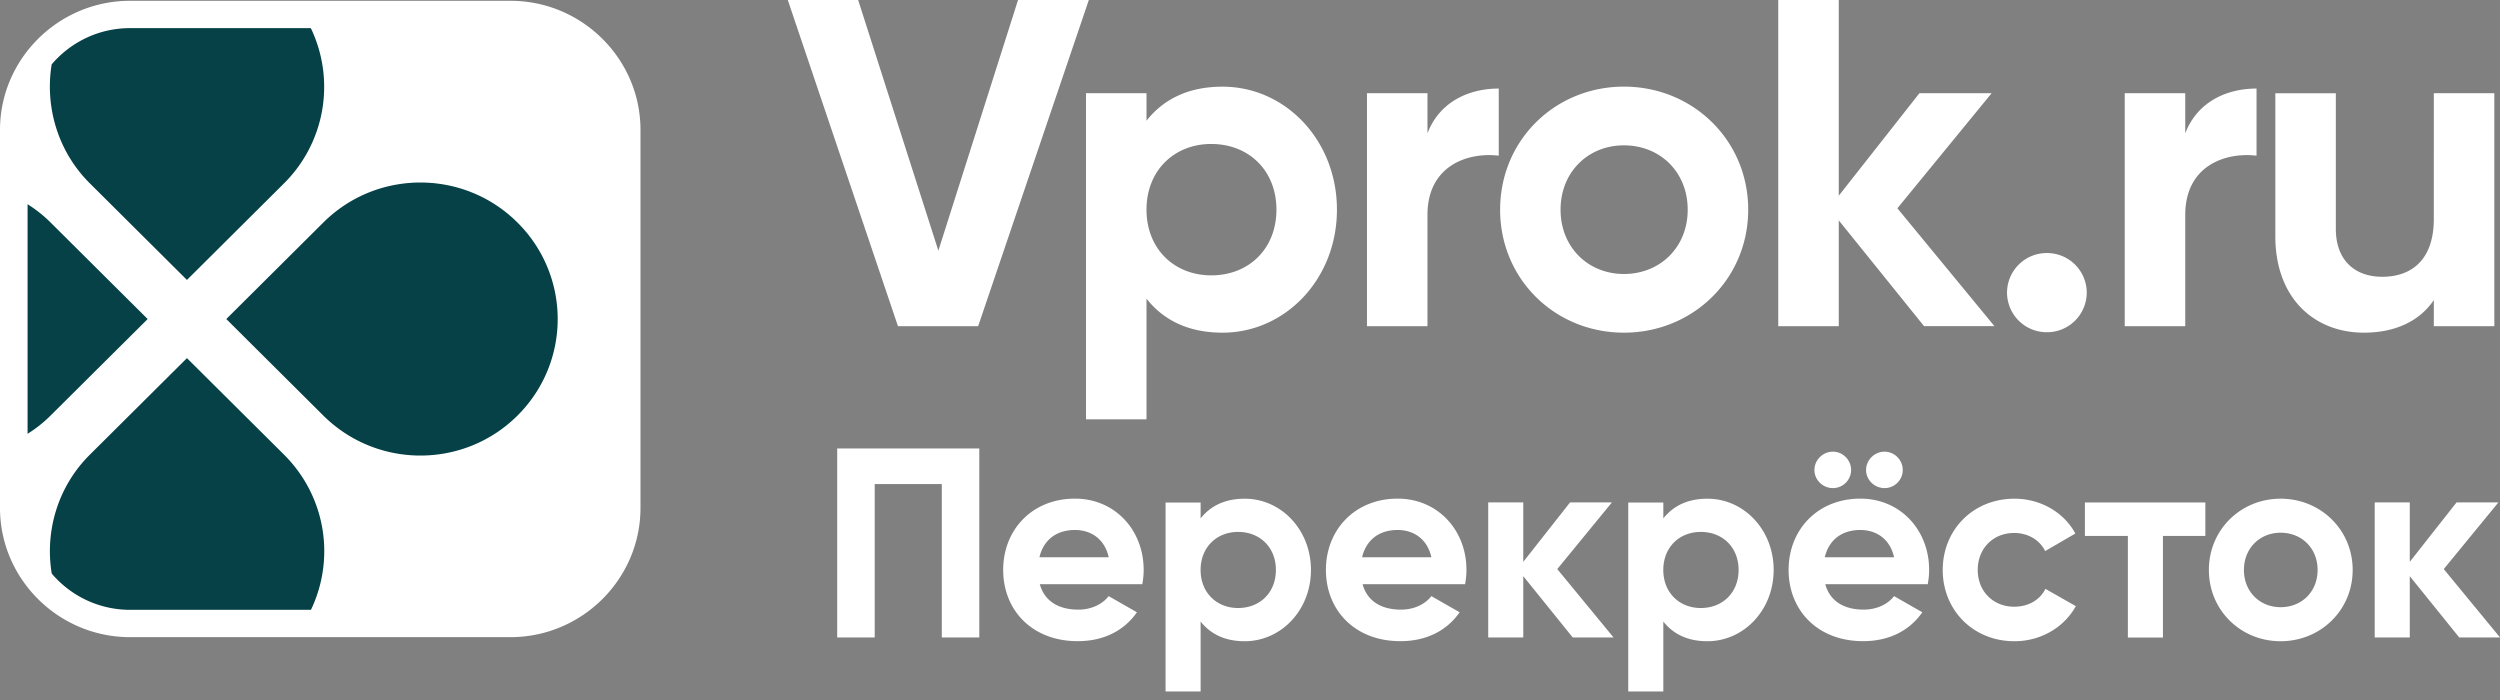 <svg width="150" height="42" fill="none" xmlns="http://www.w3.org/2000/svg">
        <rect width="100%" height="100%" fill="#808080" stroke="none"/>
        <g clip-path="url(#clip0)">
          <path
            d="M47.268 0h4.221l4.813 15.04L61.082 0h4.247l-6.64 19.57h-4.812L47.267 0zM80.216 12.58c0 4.164-3.095 7.38-6.867 7.38-2.055 0-3.544-.755-4.559-2.041v7.24h-3.63V5.591h3.63v1.651c1.015-1.286 2.504-2.041 4.559-2.041 3.772-.004 6.867 3.213 6.867 7.377zm-3.63 0c0-2.35-1.662-3.942-3.91-3.942-2.224 0-3.886 1.595-3.886 3.941 0 2.35 1.662 3.942 3.885 3.942 2.25.003 3.911-1.592 3.911-3.942zM89.925 5.313V9.34c-1.886-.223-4.277.614-4.277 3.552v6.681h-3.63V5.593h3.63v2.405c.73-1.904 2.504-2.685 4.278-2.685zM90.008 12.58c0-4.165 3.293-7.382 7.429-7.382 4.135 0 7.455 3.217 7.455 7.381 0 4.165-3.32 7.381-7.455 7.381-4.136 0-7.43-3.213-7.43-7.38zm11.254 0c0-2.265-1.662-3.86-3.829-3.86-2.137 0-3.799 1.595-3.799 3.86 0 2.264 1.662 3.859 3.799 3.859 2.17 0 3.829-1.595 3.829-3.86zM115.445 19.57l-5.119-6.348v6.348h-3.631V0h3.631v11.743l4.839-6.15h4.333l-5.654 6.904 5.823 7.073h-4.222zM120.422 17.558a2.383 2.383 0 012.391-2.376 2.384 2.384 0 012.392 2.376 2.384 2.384 0 01-2.392 2.376 2.383 2.383 0 01-2.391-2.376zM135.392 5.313V9.34c-1.886-.223-4.277.614-4.277 3.552v6.681h-3.631V5.593h3.631v2.405c.733-1.904 2.503-2.685 4.277-2.685zM149.66 5.593V19.57h-3.631v-1.566c-.846 1.257-2.309 1.956-4.191 1.956-2.983 0-5.318-2.067-5.318-5.786V5.594h3.63v8.135c0 1.9 1.152 2.878 2.784 2.878 1.774 0 3.095-1.033 3.095-3.465V5.593h3.631zM58.758 38.247h-2.25v-9.203h-4.026v9.203h-2.25V26.906h8.526v11.341zM64.694 36.578c.816 0 1.467-.343 1.826-.811l1.695.97c-.767 1.101-1.99 1.733-3.555 1.733-2.74 0-4.469-1.863-4.469-4.276s1.744-4.276 4.304-4.276c2.414 0 4.125 1.896 4.125 4.276 0 .309-.034.584-.083.859h-6.149c.3 1.07 1.198 1.525 2.306 1.525zm1.83-3.143c-.262-1.167-1.142-1.636-2.021-1.636-1.127 0-1.89.6-2.137 1.636h4.158zM78.657 34.198c0 2.413-1.792 4.276-3.978 4.276-1.19 0-2.055-.439-2.642-1.183v4.198h-2.103V30.15h2.103v.955c.587-.744 1.452-1.182 2.642-1.182 2.186-.004 3.978 1.859 3.978 4.276zm-2.103 0c0-1.361-.962-2.283-2.268-2.283-1.287 0-2.25.922-2.25 2.283 0 1.36.963 2.283 2.25 2.283 1.306 0 2.268-.922 2.268-2.283zM84.057 36.578c.816 0 1.467-.343 1.826-.811l1.696.97c-.768 1.101-1.991 1.733-3.556 1.733-2.74 0-4.468-1.863-4.468-4.276s1.744-4.276 4.304-4.276c2.413 0 4.128 1.896 4.128 4.276 0 .309-.034.584-.083.859h-6.149c.296 1.07 1.19 1.525 2.302 1.525zm1.826-3.143c-.262-1.167-1.141-1.636-2.02-1.636-1.127 0-1.89.6-2.138 1.636h4.158zM94.364 38.247l-2.968-3.677v3.677h-2.103v-8.102h2.103v3.566l2.807-3.566h2.511l-3.278 4 3.376 4.102h-2.448zM106.419 34.198c0 2.413-1.793 4.276-3.978 4.276-1.19 0-2.055-.439-2.642-1.183v4.198h-2.104V30.15H99.8v.955c.587-.744 1.452-1.182 2.642-1.182 2.185-.004 3.978 1.859 3.978 4.276zm-2.103 0c0-1.361-.962-2.283-2.268-2.283-1.288 0-2.25.922-2.25 2.283 0 1.36.962 2.283 2.25 2.283 1.306 0 2.268-.922 2.268-2.283zM111.819 36.577c.816 0 1.467-.342 1.826-.81l1.695.97c-.767 1.101-1.991 1.733-3.555 1.733-2.74 0-4.469-1.863-4.469-4.276s1.744-4.276 4.304-4.276c2.414 0 4.128 1.896 4.128 4.276 0 .309-.033.584-.082.859h-6.149c.296 1.07 1.19 1.524 2.302 1.524zm-2.953-8.377c0-.599.505-1.1 1.108-1.1.602 0 1.092.501 1.092 1.1a1.09 1.09 0 01-1.092 1.086c-.603 0-1.108-.487-1.108-1.086zm4.779 5.235c-.262-1.167-1.141-1.636-2.021-1.636-1.126 0-1.89.599-2.137 1.636h4.158zm-1.68-5.235c0-.599.505-1.1 1.107-1.1.603 0 1.093.501 1.093 1.1a1.09 1.09 0 01-1.093 1.086c-.602 0-1.107-.487-1.107-1.086zM116.564 34.198c0-2.413 1.827-4.276 4.304-4.276 1.598 0 2.983.844 3.653 2.09l-1.811 1.052c-.326-.666-1.03-1.086-1.86-1.086-1.258 0-2.186.922-2.186 2.22 0 1.279.928 2.205 2.186 2.205.849 0 1.549-.406 1.875-1.071l1.826 1.037c-.7 1.264-2.088 2.105-3.686 2.105-2.474 0-4.301-1.863-4.301-4.276zM132.321 32.156h-2.545v6.095h-2.104v-6.095h-2.578v-2.008h7.227v2.008zM132.533 34.198c0-2.413 1.909-4.276 4.304-4.276 2.399 0 4.323 1.863 4.323 4.276s-1.924 4.276-4.323 4.276c-2.399 0-4.304-1.863-4.304-4.276zm6.523 0c0-1.313-.961-2.235-2.219-2.235-1.239 0-2.201.922-2.201 2.235 0 1.312.962 2.234 2.201 2.234 1.258 0 2.219-.922 2.219-2.234zM147.554 38.247l-2.968-3.677v3.677h-2.104v-8.102h2.104v3.566l2.807-3.566h2.511l-3.279 4 3.376 4.102h-2.447zM30.633.048H7.803C3.51.048 0 3.536 0 7.798v22.681c0 4.262 3.51 7.75 7.8 7.75h22.829c4.289 0 7.8-3.488 7.8-7.75V7.797c.003-4.26-3.508-7.749-7.797-7.749z"
            fill="#fff" />
          <path
            d="M19.401 13.349l-5.823 5.793 5.823 5.793c3.219 3.198 8.432 3.198 11.647 0a8.154 8.154 0 000-11.582c-3.215-3.202-8.428-3.202-11.646-.004zM8.859 19.142L3.035 13.35a8.007 8.007 0 00-1.38-1.097v13.776c.49-.308.954-.669 1.38-1.096l5.824-5.79zM17.04 27.278l-5.823-5.79-5.823 5.79c-1.95 1.937-2.703 4.625-2.29 7.135A6.156 6.156 0 007.8 36.59h10.857a8.151 8.151 0 00-1.617-9.311zM5.393 11.003l5.824 5.793 5.823-5.793a8.16 8.16 0 001.61-9.315H7.8c-1.883 0-3.57.848-4.7 2.175-.409 2.514.347 5.206 2.293 7.14z"
            fill="#054146" />
        </g>
        <defs>
          <clipPath id="clip0">
            <path fill="#fff" d="M0 0h150v41.489H0z" />
          </clipPath>
        </defs>
</svg>